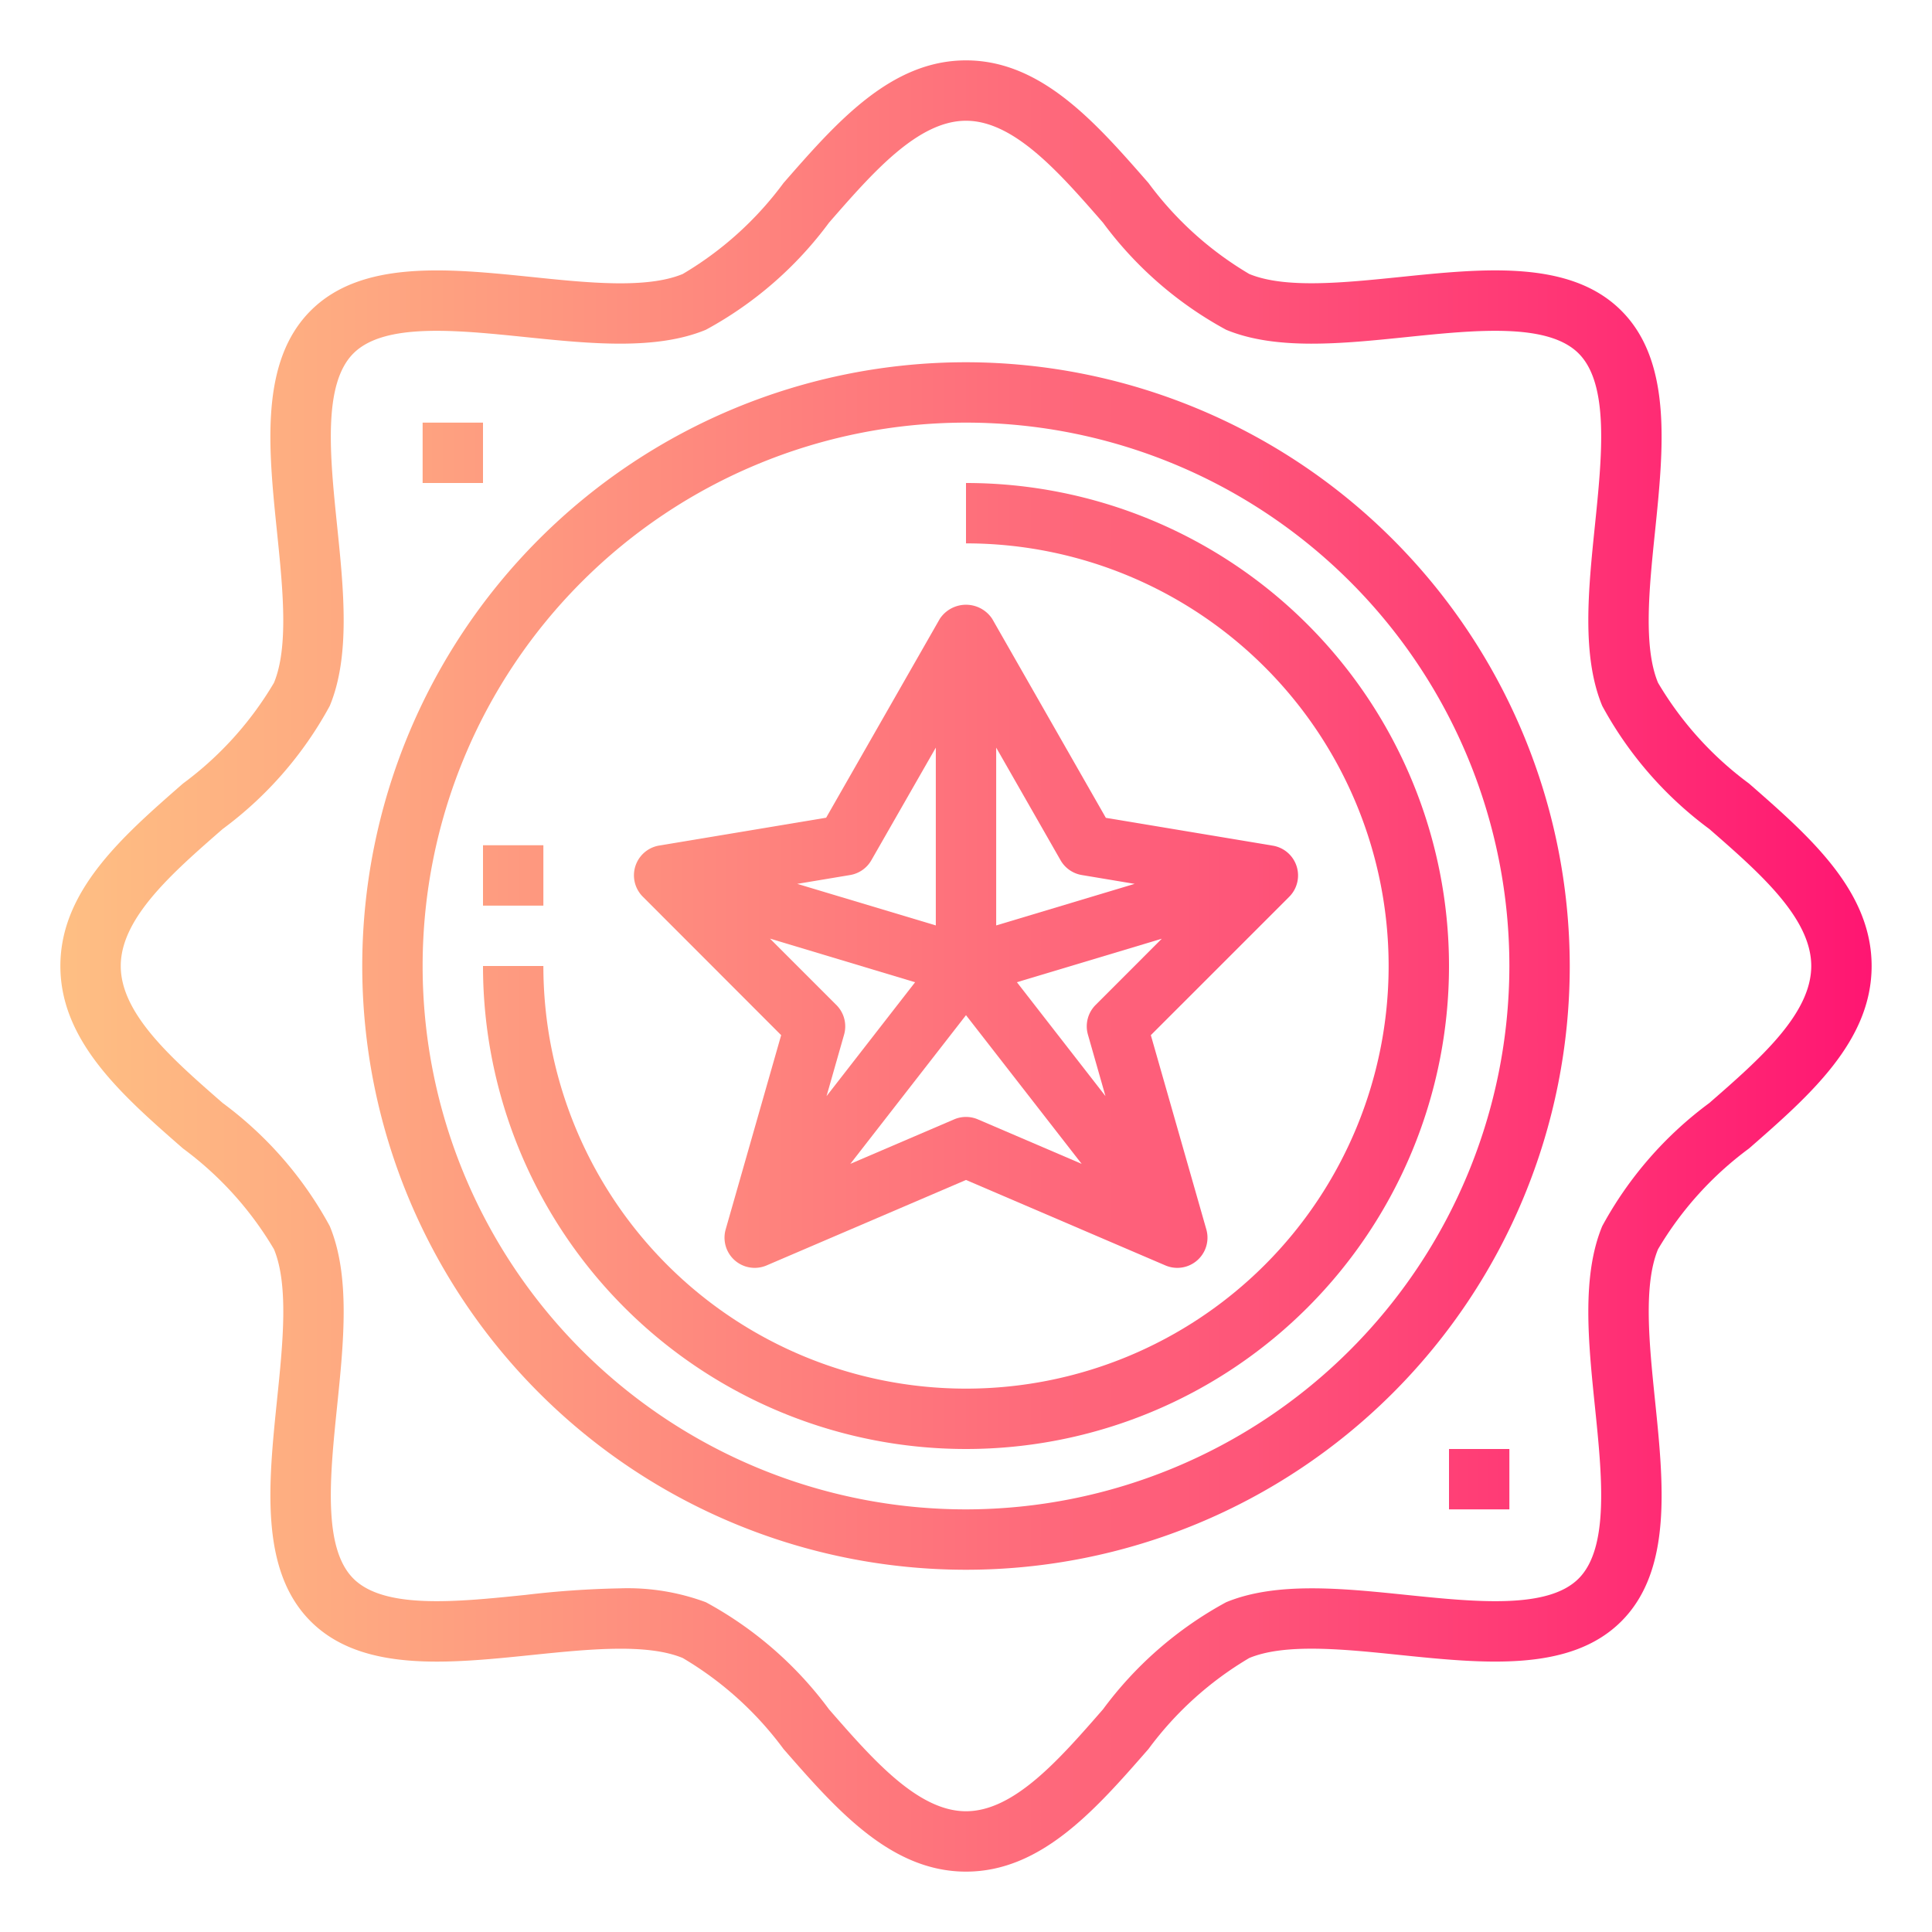 <svg height="512" viewBox="0 0 64 64" width="512" xmlns="http://www.w3.org/2000/svg" xmlns:xlink="http://www.w3.org/1999/xlink"><linearGradient id="linear-gradient" gradientUnits="userSpaceOnUse" x1="1" x2="62.294" y1="32" y2="32"><stop offset="0" stop-color="#fec183"/><stop offset=".173" stop-color="#fea981"/><stop offset=".538" stop-color="#fe6b7b"/><stop offset="1" stop-color="#ff1572"/></linearGradient><linearGradient id="linear-gradient-4" x2="62.294" xlink:href="#linear-gradient" y1="29" y2="29"/><linearGradient id="linear-gradient-5" x2="62.294" xlink:href="#linear-gradient" y1="31.018" y2="31.018"/><linearGradient id="linear-gradient-6" x2="62.294" xlink:href="#linear-gradient" y1="15" y2="15"/><linearGradient id="linear-gradient-7" x2="62.294" xlink:href="#linear-gradient" y1="49" y2="49"/><g id="Gradient_outline" data-name="Gradient outline"><g fill="url(#linear-gradient)"><path d="m57.938 25.955a11.264 11.264 0 0 1 -3.014-3.338c-.492-1.187-.294-3.125-.1-5 .284-2.769.578-5.633-1.116-7.326s-4.557-1.4-7.325-1.115c-1.875.191-3.812.391-5-.1a11.264 11.264 0 0 1 -3.338-3.014c-1.745-1.997-3.545-4.062-6.045-4.062s-4.3 2.065-6.045 4.062a11.264 11.264 0 0 1 -3.338 3.014c-1.188.493-3.125.295-5 .1-2.768-.283-5.633-.578-7.326 1.116s-1.4 4.557-1.115 7.325c.192 1.874.391 3.811-.1 5a11.264 11.264 0 0 1 -3.014 3.338c-1.997 1.745-4.062 3.545-4.062 6.045s2.065 4.3 4.062 6.045a11.264 11.264 0 0 1 3.014 3.338c.492 1.187.294 3.125.1 5-.284 2.769-.578 5.633 1.116 7.326s4.556 1.4 7.325 1.115c1.873-.192 3.811-.392 5 .1a11.264 11.264 0 0 1 3.338 3.014c1.745 1.997 3.545 4.062 6.045 4.062s4.3-2.065 6.045-4.062a11.264 11.264 0 0 1 3.338-3.014c1.188-.493 3.125-.294 5-.1 2.769.284 5.633.577 7.326-1.116s1.4-4.557 1.115-7.325c-.192-1.874-.391-3.811.1-5a11.264 11.264 0 0 1 3.014-3.338c1.997-1.745 4.062-3.545 4.062-6.045s-2.065-4.3-4.062-6.045zm-1.314 10.583a12.445 12.445 0 0 0 -3.548 4.079c-.686 1.654-.461 3.848-.243 5.969.236 2.3.481 4.686-.54 5.707s-3.4.777-5.708.54c-2.121-.219-4.313-.442-5.968.243a12.445 12.445 0 0 0 -4.079 3.548c-1.447 1.659-2.944 3.376-4.538 3.376s-3.091-1.717-4.538-3.376a12.445 12.445 0 0 0 -4.079-3.548 7.446 7.446 0 0 0 -2.841-.46 31.214 31.214 0 0 0 -3.128.217c-2.3.237-4.686.48-5.707-.54s-.776-3.4-.54-5.708c.218-2.12.443-4.314-.243-5.968a12.445 12.445 0 0 0 -3.548-4.079c-1.659-1.447-3.376-2.944-3.376-4.538s1.717-3.091 3.376-4.538a12.445 12.445 0 0 0 3.548-4.079c.686-1.654.461-3.848.243-5.969-.236-2.3-.481-4.686.54-5.707s3.4-.776 5.708-.54c2.121.218 4.314.442 5.968-.243a12.445 12.445 0 0 0 4.079-3.548c1.447-1.659 2.944-3.376 4.538-3.376s3.091 1.717 4.538 3.376a12.445 12.445 0 0 0 4.079 3.548c1.655.686 3.848.461 5.969.243 2.3-.237 4.685-.48 5.707.54s.776 3.4.54 5.708c-.218 2.12-.443 4.314.243 5.968a12.445 12.445 0 0 0 3.548 4.079c1.659 1.447 3.376 2.944 3.376 4.538s-1.717 3.091-3.376 4.538z"/><path d="m32 12a20 20 0 1 0 20 20 20.023 20.023 0 0 0 -20-20zm0 38a18 18 0 1 1 18-18 18.021 18.021 0 0 1 -18 18z"/><path d="m32 16v2a14 14 0 1 1 -14 14h-2a16 16 0 1 0 16-16z"/></g><path d="m16 28h2v2h-2z" fill="url(#linear-gradient-4)"/><path d="m25.877 34.291-1.838 6.434a1 1 0 0 0 1.355 1.194l6.606-2.831 6.606 2.831a1 1 0 0 0 1.355-1.194l-1.838-6.434 4.584-4.584a1 1 0 0 0 -.542-1.693l-5.532-.922-3.765-6.592a1.04 1.04 0 0 0 -1.736 0l-3.765 6.588-5.532.922a1 1 0 0 0 -.542 1.693zm10.416-1a1 1 0 0 0 -.254.982l.581 2.037-2.934-3.773 4.8-1.441zm-3.293-8.525 2.132 3.73a1 1 0 0 0 .7.49l1.755.293-4.587 1.377zm-1 8.863 3.831 4.925-3.437-1.473a1 1 0 0 0 -.788 0l-3.437 1.473zm-3.835-4.643a1 1 0 0 0 .7-.49l2.135-3.73v5.89l-4.59-1.377zm2.149 3.552-2.934 3.774.581-2.037a1 1 0 0 0 -.254-.982l-2.2-2.2z" fill="url(#linear-gradient-5)"/><path d="m14 14h2v2h-2z" fill="url(#linear-gradient-6)"/><path d="m48 48h2v2h-2z" fill="url(#linear-gradient-7)"/></g></svg>